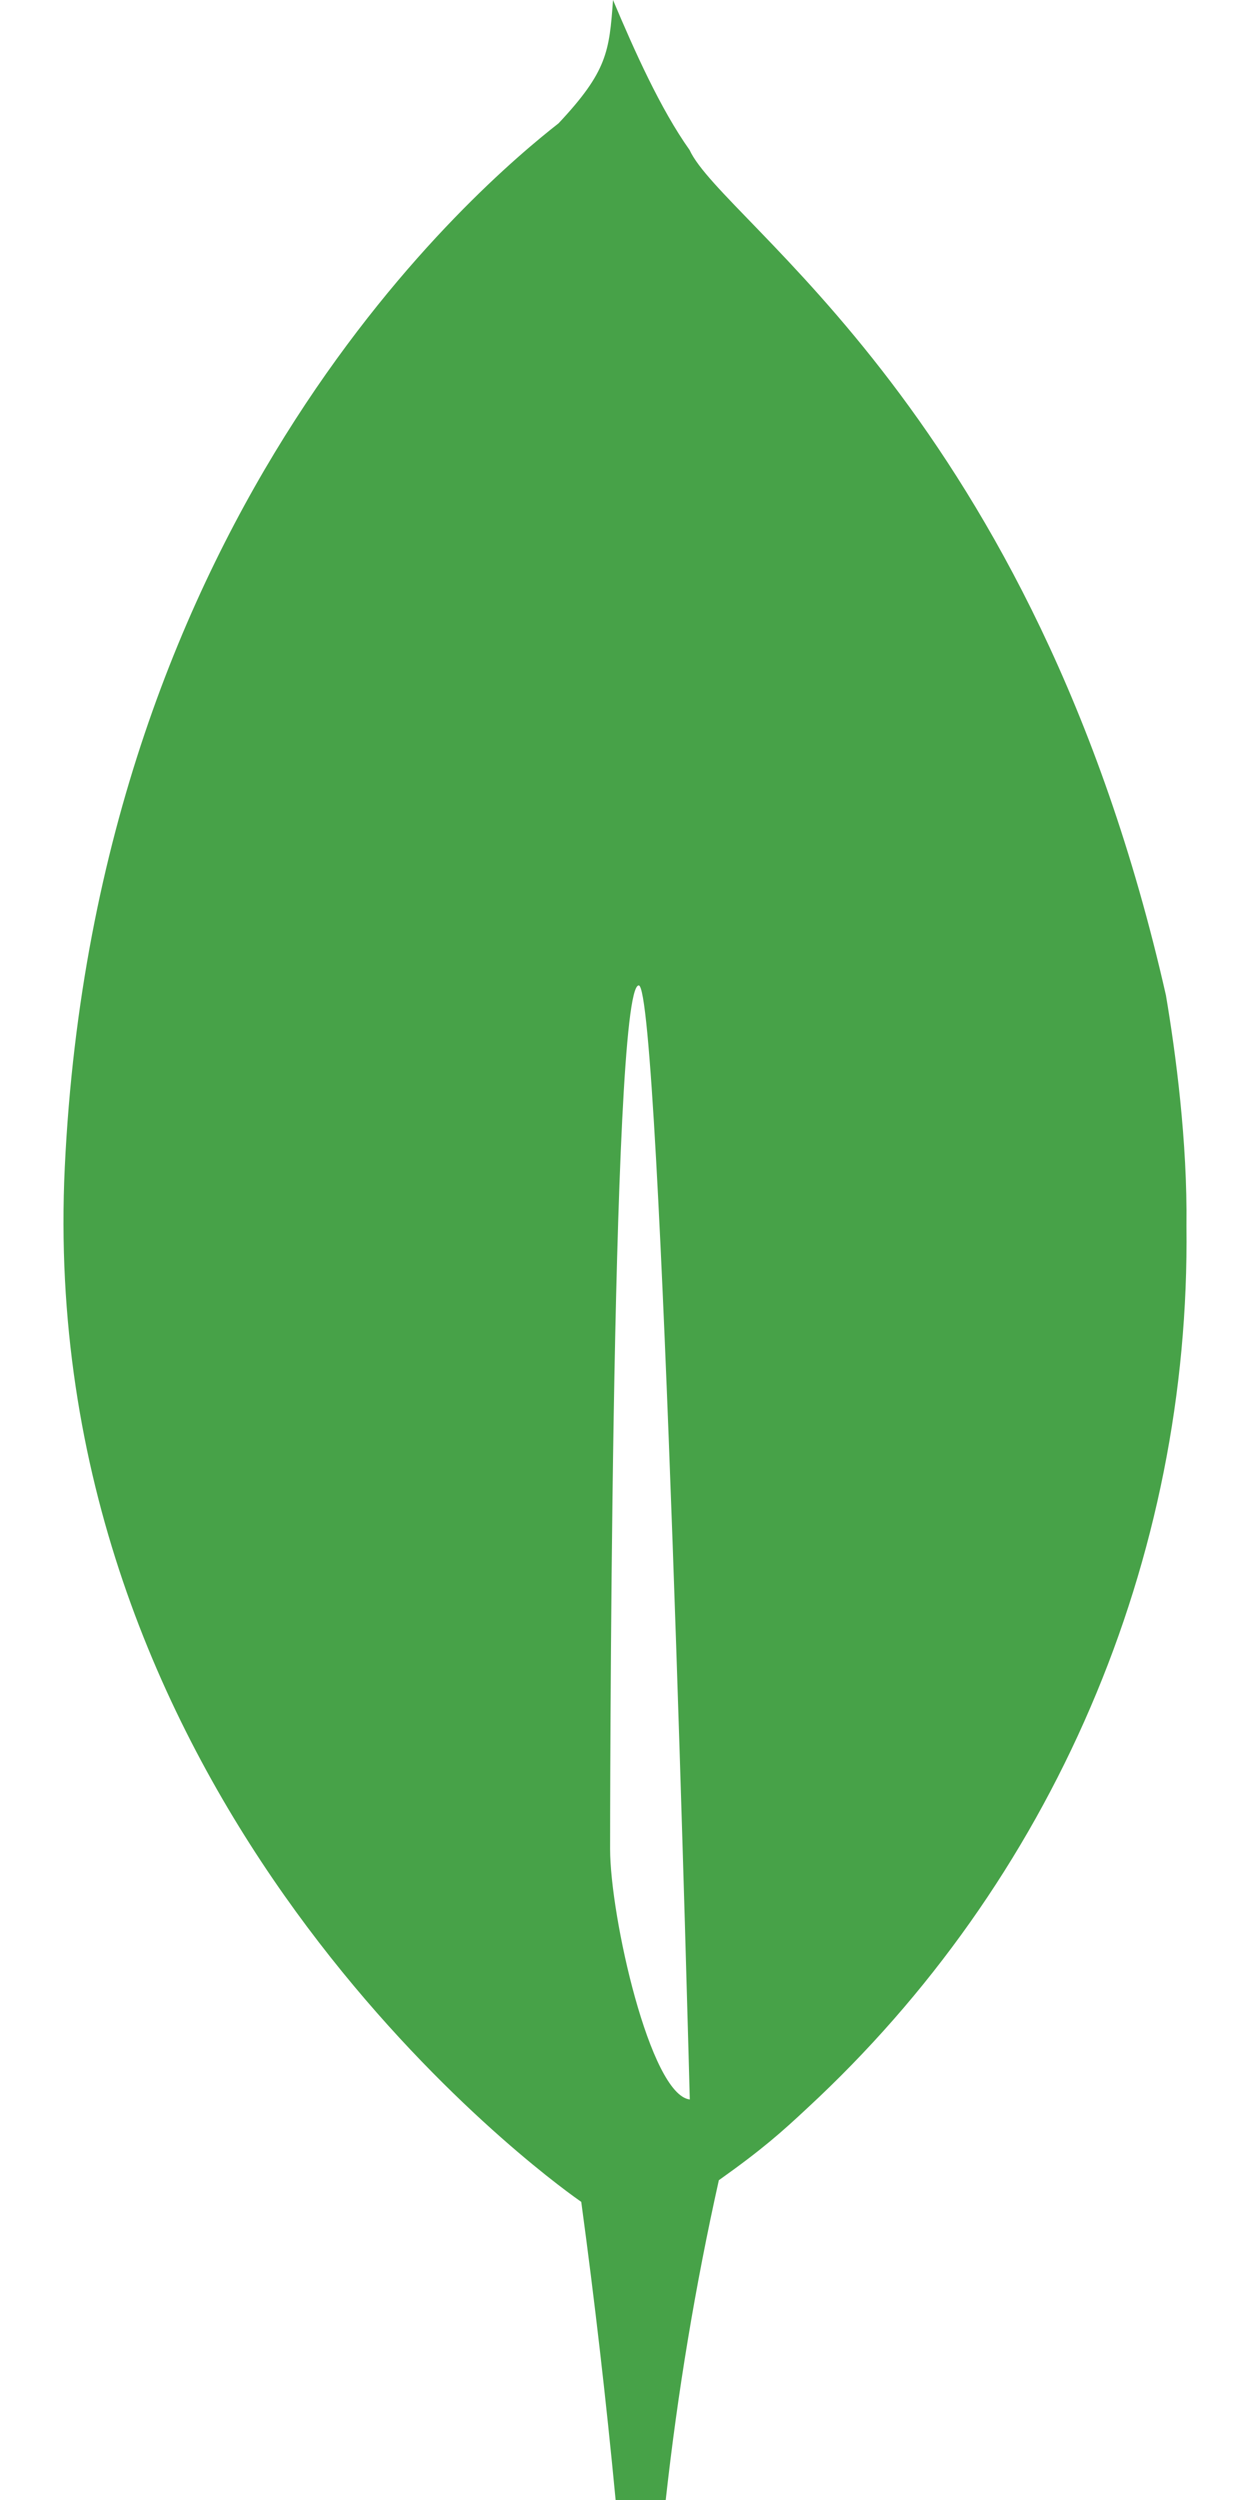 <svg width="12" height="24" viewBox="0 0 12 24" fill="none" xmlns="http://www.w3.org/2000/svg">
<path d="M11.193 9.555C9.929 3.975 6.941 2.141 6.62 1.44C6.34 1.046 6.09 0.486 5.885 0C5.849 0.495 5.83 0.685 5.362 1.184C4.639 1.75 0.924 4.866 0.622 11.204C0.34 17.116 4.892 20.639 5.51 21.088L5.58 21.138C5.709 22.09 5.819 23.044 5.91 24H6.391C6.505 22.968 6.675 21.944 6.901 20.93C7.318 20.634 7.505 20.467 7.751 20.237C8.916 19.159 9.842 17.849 10.468 16.391C11.095 14.933 11.409 13.36 11.39 11.773C11.4 10.959 11.287 10.111 11.193 9.555ZM5.857 17.75C5.857 17.75 5.857 9.459 6.132 9.46C6.345 9.46 6.622 20.155 6.622 20.155C6.241 20.11 5.857 18.395 5.857 17.75Z" fill="#47A248"/>
</svg>
